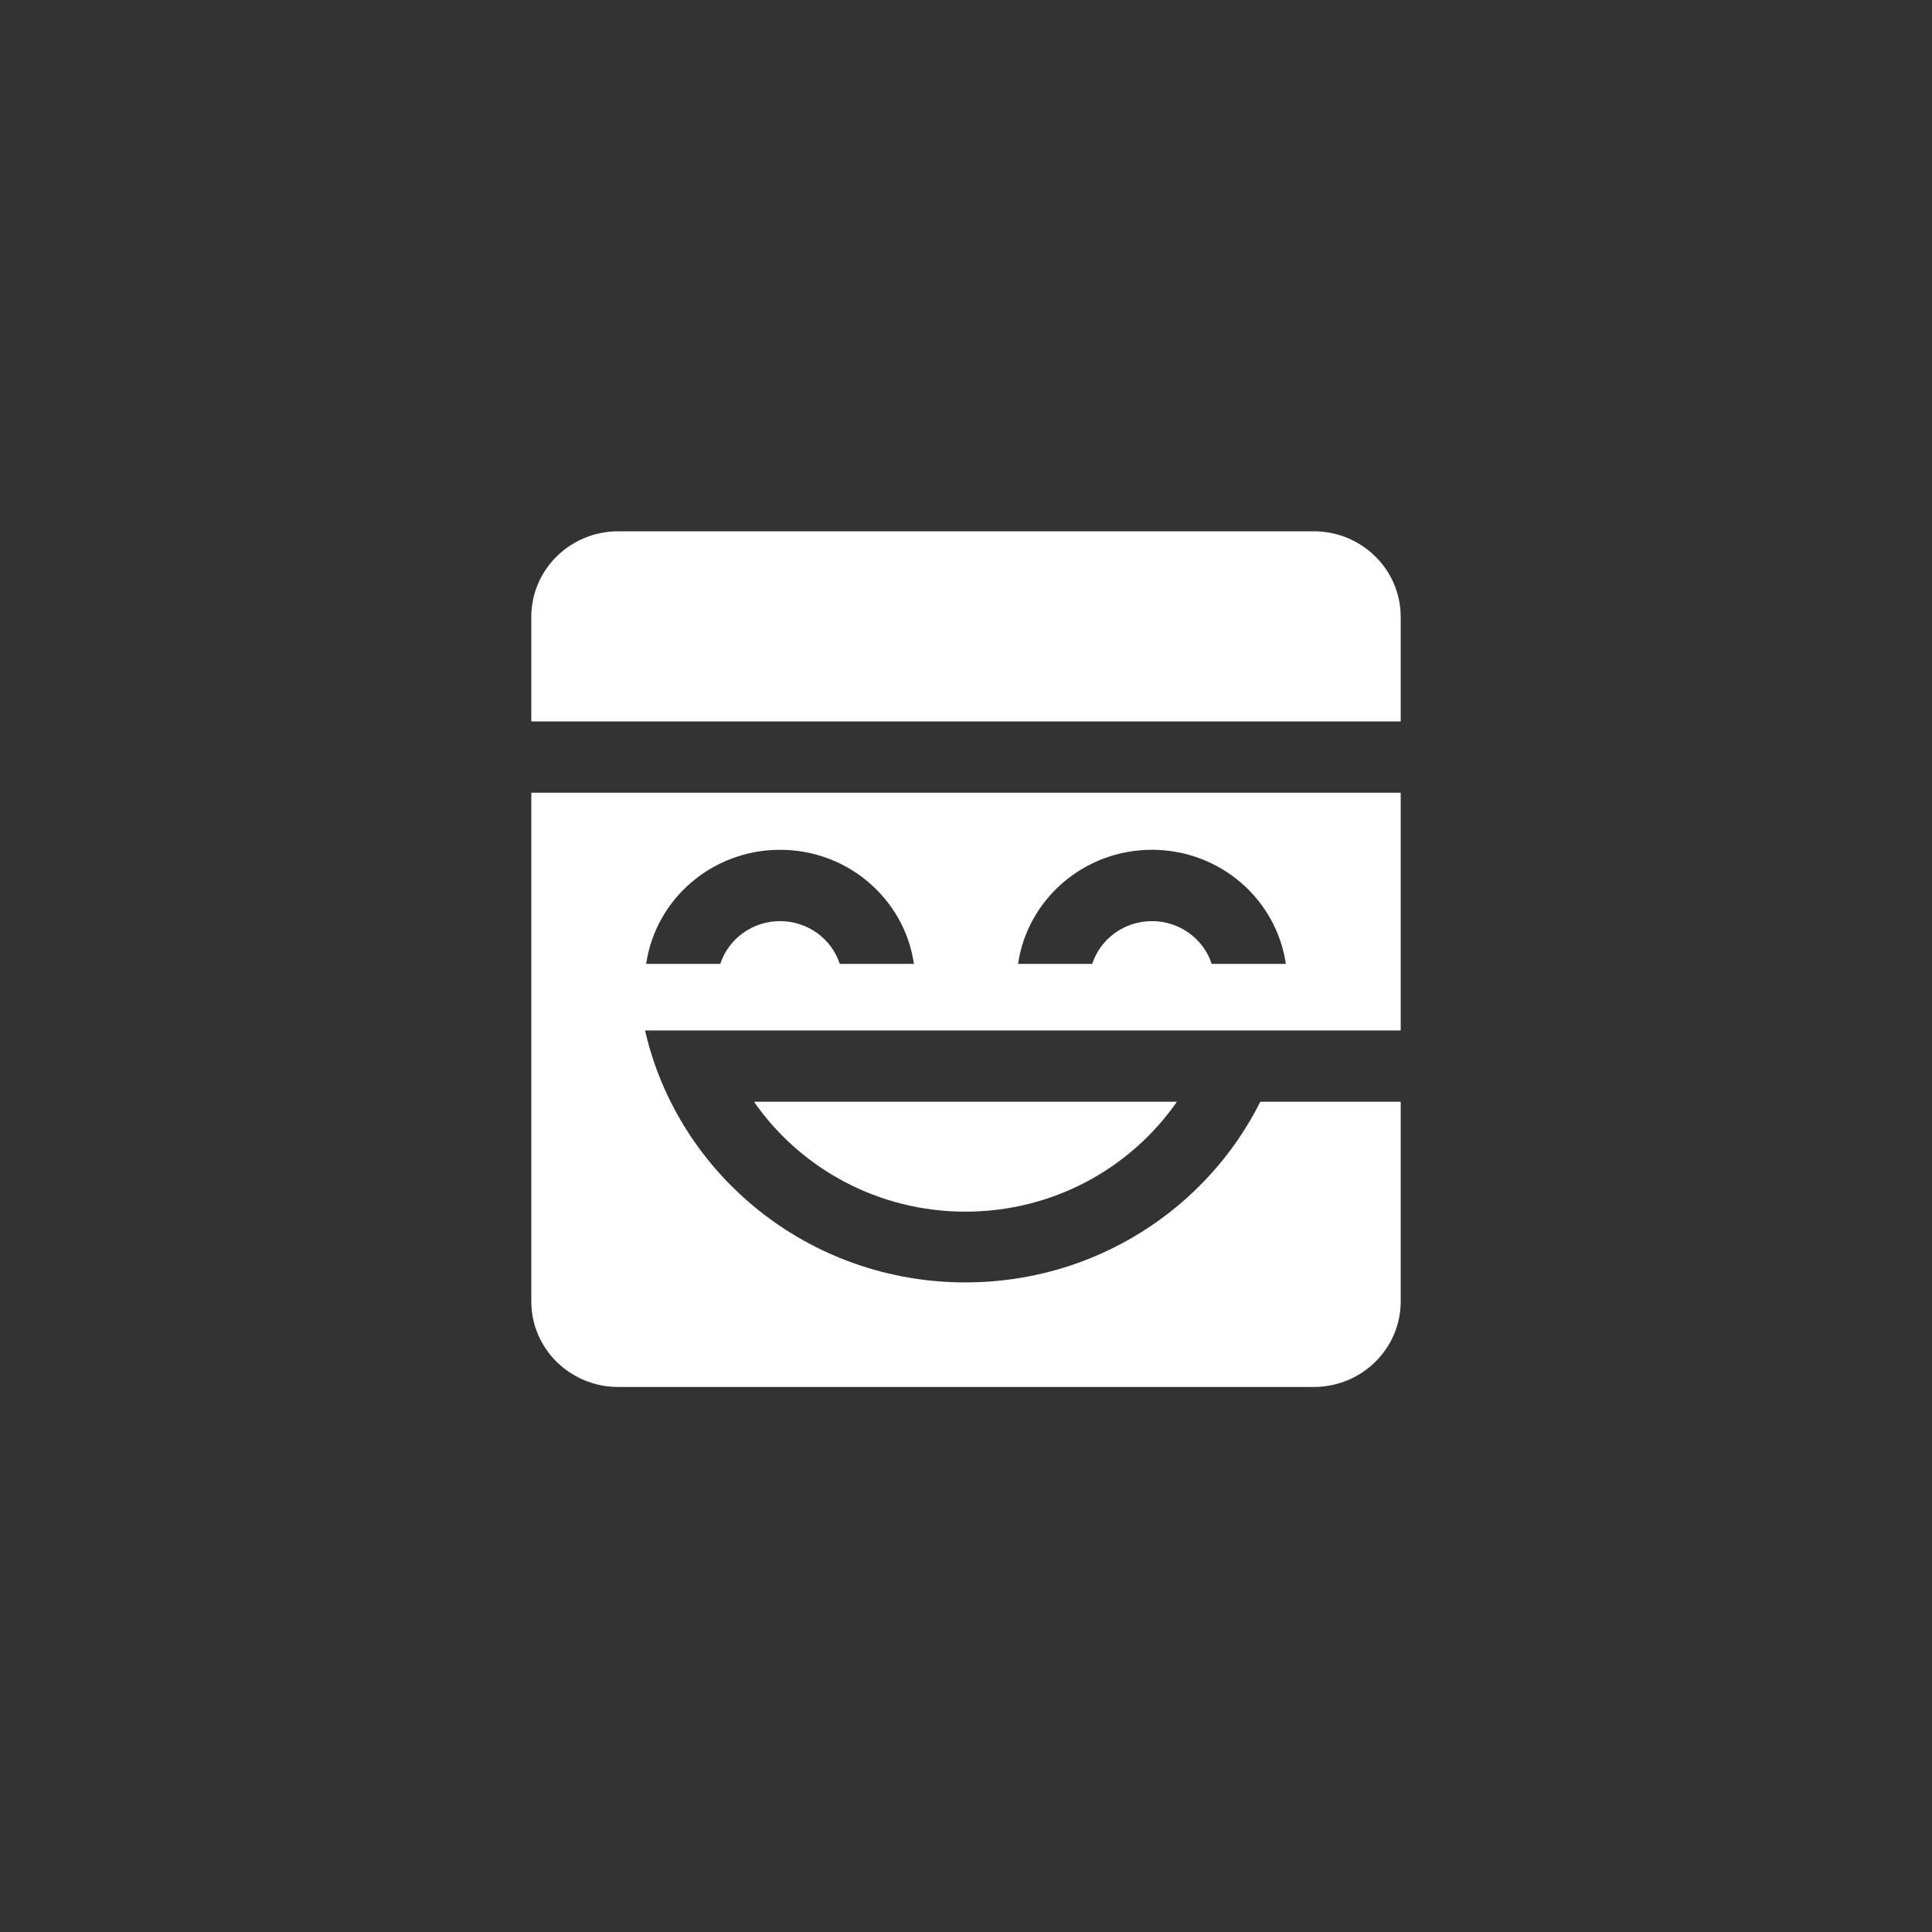 <svg width="40" height="40" viewBox="0 0 40 40" fill="none" xmlns="http://www.w3.org/2000/svg">
<rect x="0" y="0" width="40" height="40" fill="#333333" stroke="none"/>
<path fill-rule="evenodd" clip-rule="evenodd" d="M29 16.413V21.334H14L13.355 21.334C14.038 24.32 16.748 26.551 19.989 26.551C22.667 26.551 24.984 25.026 26.093 22.811H29V26.944C29 27.923 28.194 28.716 27.2 28.716H12.8C11.806 28.716 11 27.923 11 26.944V16.413H29ZM24.366 22.811C23.412 24.184 21.807 25.086 19.989 25.086C18.17 25.086 16.566 24.184 15.611 22.811H24.366ZM16.15 17.594C14.739 17.594 13.572 18.621 13.378 19.956H14.913C15.081 19.442 15.572 19.071 16.15 19.071C16.728 19.071 17.219 19.442 17.387 19.956H18.922C18.728 18.621 17.561 17.594 16.15 17.594ZM23.85 17.594C22.439 17.594 21.272 18.621 21.078 19.956H22.613C22.781 19.442 23.271 19.071 23.85 19.071C24.428 19.071 24.919 19.442 25.087 19.956H26.622C26.427 18.621 25.261 17.594 23.85 17.594ZM27.2 11C28.194 11 29 11.793 29 12.772V14.937H11V12.772C11 11.793 11.806 11 12.8 11H27.2Z" fill="white"/>
</svg>
